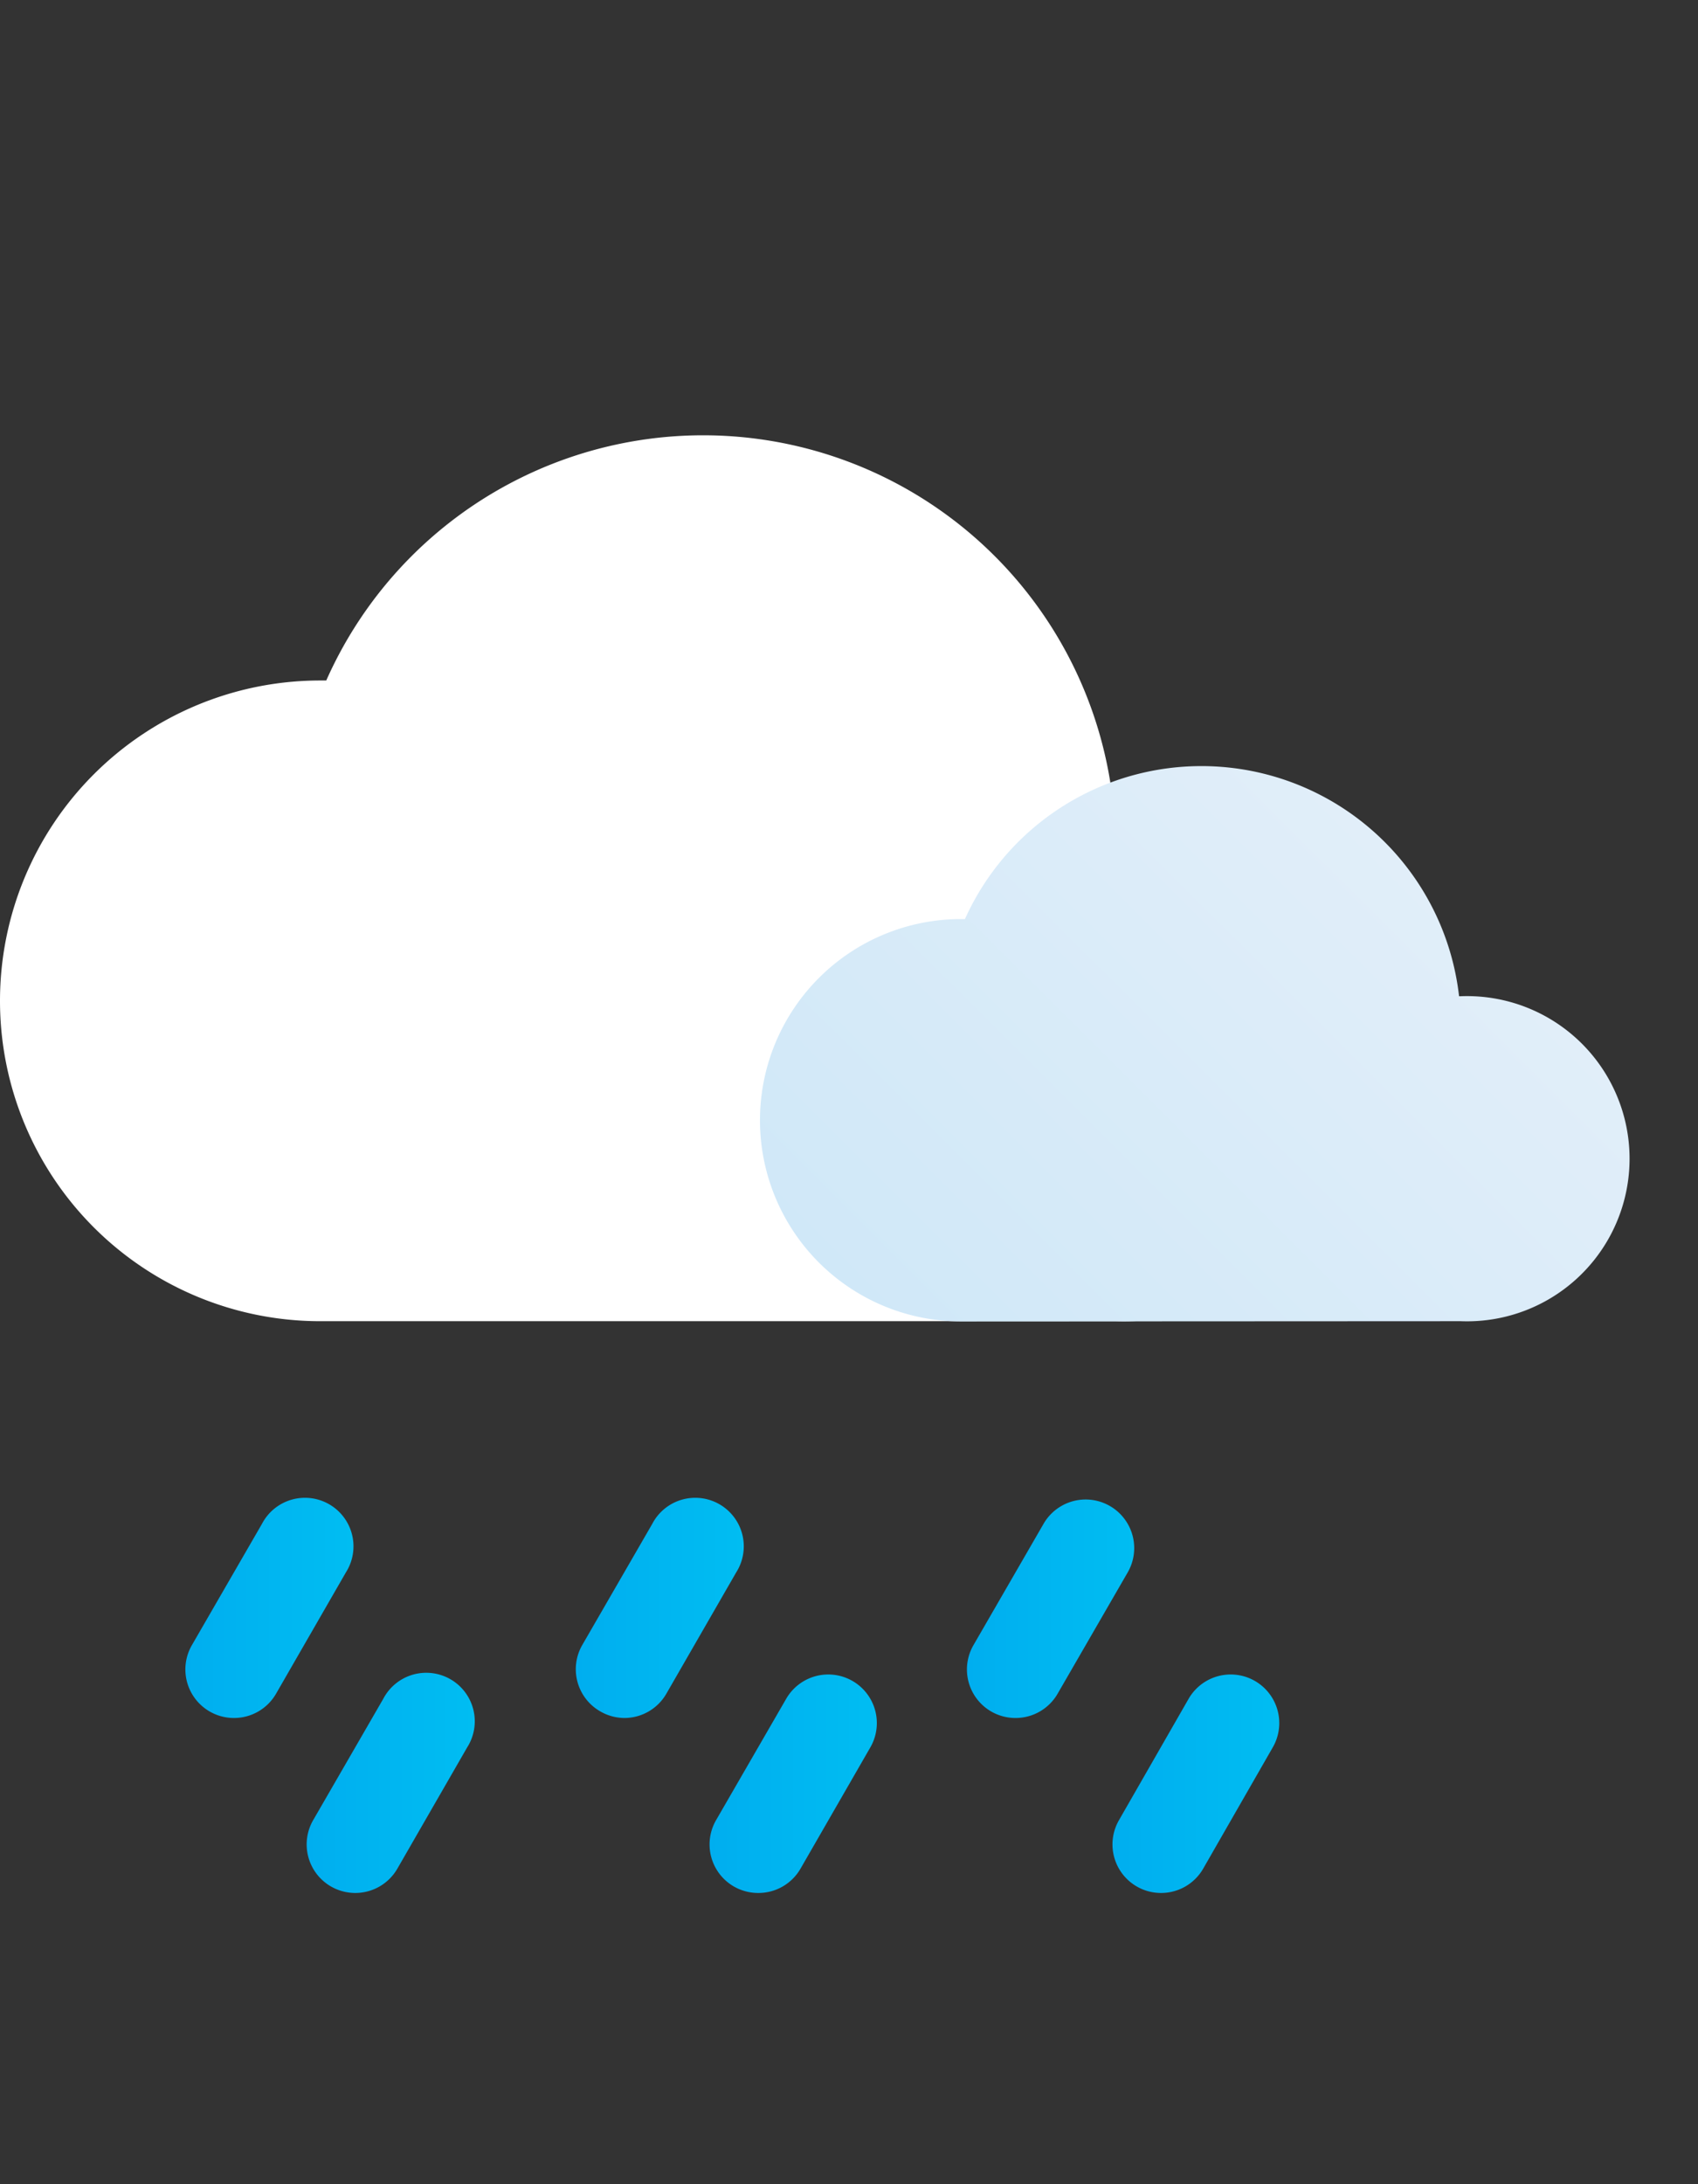 <svg xmlns="http://www.w3.org/2000/svg" xmlns:xlink="http://www.w3.org/1999/xlink" viewBox="0 -18 70 90"><rect x="0" y="-18" width="70" height="90" fill="#333333" stroke="none"/><defs><style>.cls-1{fill:#fff;}.cls-2{fill:url(#New_Gradient_Swatch_copy_2);}.cls-3{fill:url(#New_Gradient_Swatch_copy);}.cls-4{fill:url(#New_Gradient_Swatch_copy-2);}.cls-5{fill:url(#New_Gradient_Swatch_copy-3);}.cls-6{fill:url(#New_Gradient_Swatch_copy-4);}.cls-7{fill:url(#New_Gradient_Swatch_copy-5);}.cls-8{fill:url(#New_Gradient_Swatch_copy-6);}</style><linearGradient id="New_Gradient_Swatch_copy_2" x1="38.75" y1="39" x2="59.07" y2="18.67" gradientUnits="userSpaceOnUse"><stop offset="0" stop-color="#d0e8f8"/><stop offset="1" stop-color="#e1eef9"/></linearGradient><linearGradient id="New_Gradient_Swatch_copy" x1="7.64" y1="48.29" x2="14.53" y2="48.29" gradientUnits="userSpaceOnUse"><stop offset="0" stop-color="#00aeef"/><stop offset="1" stop-color="#00bdf2"/></linearGradient><linearGradient id="New_Gradient_Swatch_copy-2" x1="23.76" y1="48.29" x2="30.64" y2="48.29" xlink:href="#New_Gradient_Swatch_copy"/><linearGradient id="New_Gradient_Swatch_copy-3" x1="39.87" y1="48.29" x2="46.75" y2="48.29" xlink:href="#New_Gradient_Swatch_copy"/><linearGradient id="New_Gradient_Swatch_copy-4" x1="12.64" y1="55.47" x2="19.53" y2="55.47" xlink:href="#New_Gradient_Swatch_copy"/><linearGradient id="New_Gradient_Swatch_copy-5" x1="29.26" y1="55.47" x2="36.14" y2="55.47" xlink:href="#New_Gradient_Swatch_copy"/><linearGradient id="New_Gradient_Swatch_copy-6" x1="45.87" y1="55.47" x2="52.75" y2="55.47" xlink:href="#New_Gradient_Swatch_copy"/></defs><g id="Слой_2" data-name="Слой 2"><g id="Icons"><g id="Drizzle"><path class="cls-1" d="M46,36.44a10.67,10.67,0,1,0,0-21.33h-.11a17,17,0,0,0-32.44-5.07H13.2a13.2,13.2,0,0,0,0,26.4"/><path class="cls-2" d="M60.22,36.44a6.7,6.7,0,1,0,0-13.39h-.07a10.69,10.69,0,0,0-20.37-3.18h-.16a8.29,8.29,0,0,0,0,16.58"/><path class="cls-3" d="M9.64,52.79a2,2,0,0,1-1-.27,2,2,0,0,1-.73-2.73l2.89-5a2,2,0,1,1,3.46,2l-2.88,5A2,2,0,0,1,9.64,52.79Z"/><path class="cls-4" d="M25.75,52.79a2,2,0,0,1-1-.27A2,2,0,0,1,24,49.79l2.89-5a2,2,0,1,1,3.46,2l-2.88,5A2,2,0,0,1,25.75,52.79Z"/><path class="cls-5" d="M41.87,52.79a2,2,0,0,1-1.74-3l2.89-5a2,2,0,1,1,3.47,2l-2.89,5A2,2,0,0,1,41.87,52.79Z"/><path class="cls-6" d="M14.64,60a2,2,0,0,1-1-.27A2,2,0,0,1,12.91,57l2.89-5a2,2,0,1,1,3.46,2l-2.88,5A2,2,0,0,1,14.64,60Z"/><path class="cls-7" d="M31.25,60a2,2,0,0,1-1.73-3l2.89-5a2,2,0,1,1,3.47,2L33,59A2,2,0,0,1,31.25,60Z"/><path class="cls-8" d="M47.87,60a2,2,0,0,1-1.74-3L49,52a2,2,0,1,1,3.47,2L49.6,59A2,2,0,0,1,47.87,60Z"/></g></g></g></svg>